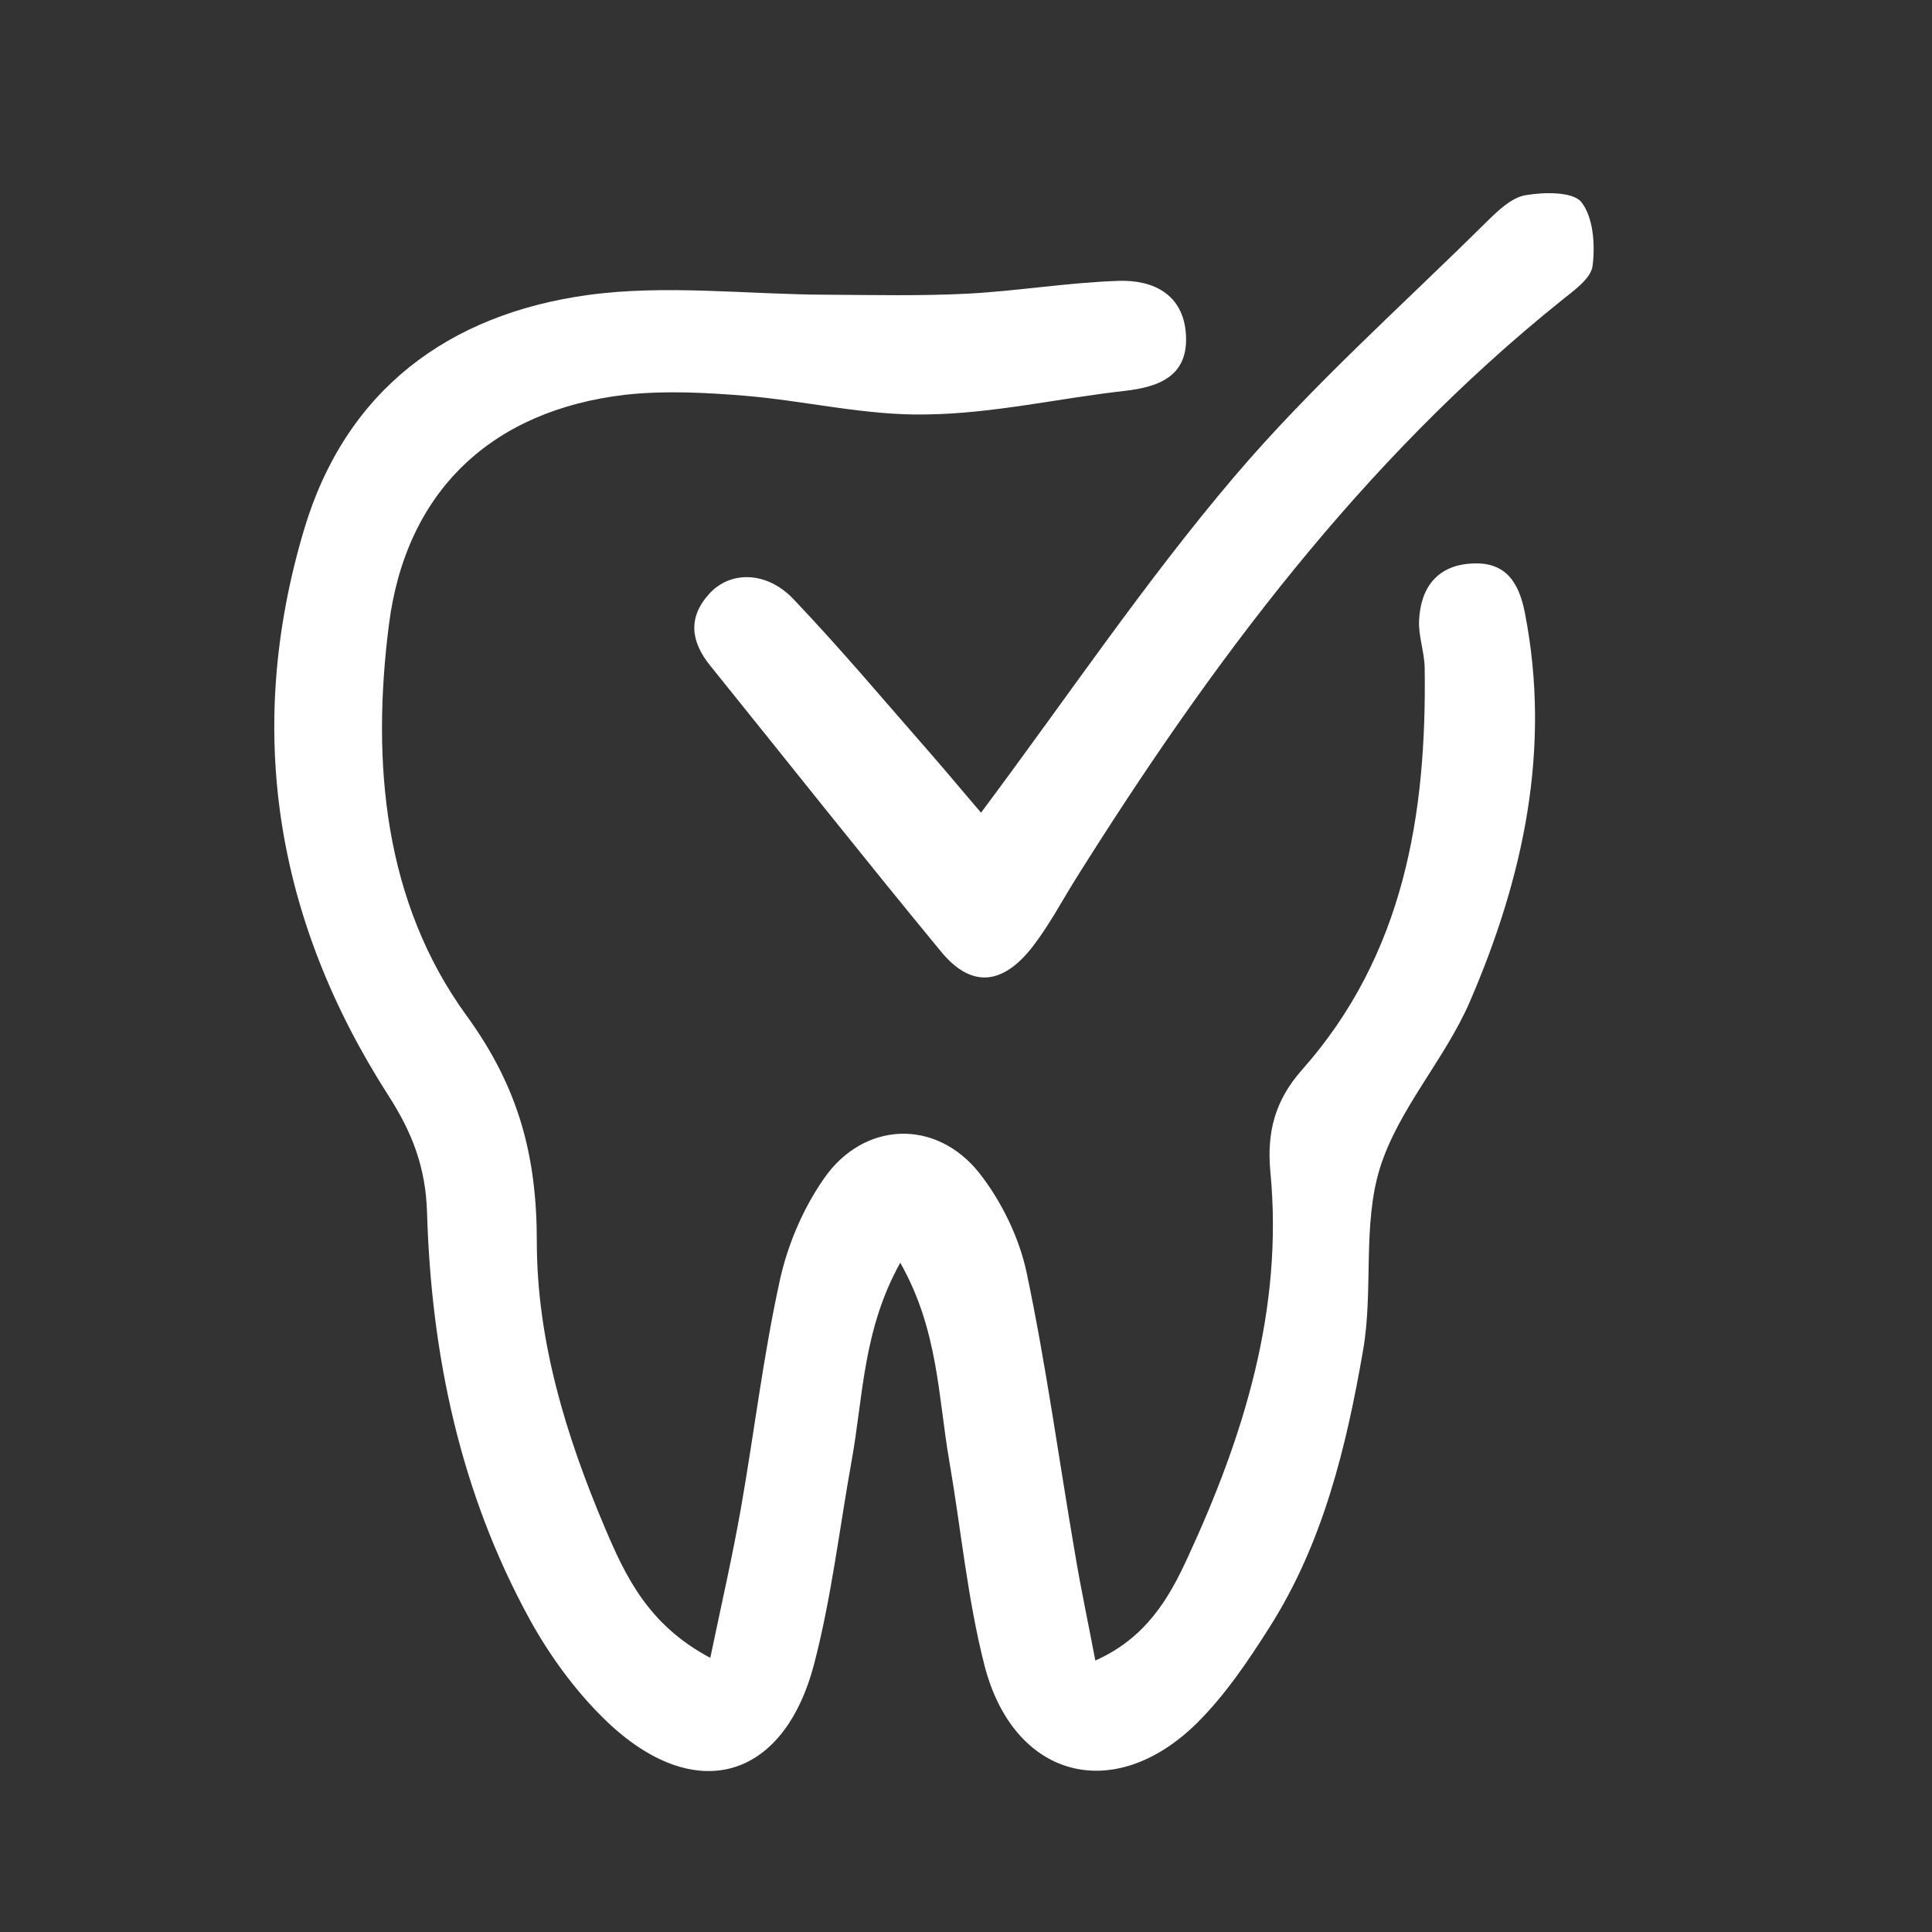 <svg width="70" height="70" viewBox="0 0 70 70" fill="none" xmlns="http://www.w3.org/2000/svg">
<rect x="0" y="0" width="70" height="70" fill="#333333" stroke="none"/>
<path d="M32.618 45.752C31.267 48.176 31.276 50.591 30.861 52.9C30.417 55.363 30.128 57.865 29.5 60.28C28.39 64.53 25.146 65.419 21.95 62.337C20.859 61.284 19.923 60 19.189 58.667C16.679 54.088 15.626 49.104 15.472 43.926C15.424 42.304 14.941 41.038 14.062 39.676C9.998 33.34 8.849 26.472 11.011 19.208C12.518 14.127 16.254 11.384 21.303 10.688C24.132 10.302 27.067 10.669 29.944 10.678C31.653 10.688 33.362 10.727 35.061 10.64C36.886 10.543 38.711 10.234 40.535 10.176C41.781 10.137 42.872 10.659 42.968 12.108C43.065 13.615 42.022 14.021 40.728 14.165C38.334 14.436 35.959 14.987 33.565 15.016C31.383 15.064 29.191 14.523 26.99 14.339C25.561 14.223 24.093 14.146 22.674 14.301C17.828 14.861 14.709 17.778 14.091 22.637C13.454 27.64 13.908 32.683 16.91 36.807C18.812 39.425 19.45 41.917 19.45 44.989C19.45 48.582 20.512 52.04 21.912 55.344C22.655 57.092 23.476 58.87 25.735 60.067C26.14 58.126 26.536 56.397 26.845 54.648C27.328 51.895 27.656 49.114 28.255 46.389C28.535 45.105 29.095 43.791 29.848 42.709C31.286 40.623 33.912 40.517 35.486 42.506C36.287 43.53 36.924 44.834 37.195 46.1C37.909 49.49 38.373 52.939 38.962 56.358C39.164 57.575 39.425 58.783 39.686 60.164C41.53 59.343 42.36 57.894 43.026 56.445C45.073 52.021 46.502 47.433 46.029 42.468C45.894 41.038 46.183 39.879 47.178 38.758C50.866 34.595 51.696 29.514 51.619 24.192C51.609 23.622 51.387 23.043 51.416 22.473C51.474 21.256 52.111 20.454 53.386 20.415C54.563 20.367 55.036 21.111 55.249 22.202C56.214 27.138 55.191 31.813 53.25 36.305C52.343 38.392 50.663 40.188 49.997 42.323C49.359 44.38 49.765 46.737 49.389 48.911C48.78 52.427 47.94 55.914 45.98 58.985C45.208 60.203 44.378 61.429 43.364 62.434C40.352 65.399 36.722 64.433 35.669 60.338C35.051 57.923 34.82 55.402 34.395 52.939C33.989 50.601 33.999 48.186 32.618 45.752Z" fill="white"/>
<path d="M35.545 29.445C38.683 25.243 41.483 21.08 44.717 17.274C47.517 13.98 50.78 11.092 53.86 8.039C54.265 7.643 54.758 7.16 55.269 7.073C55.936 6.957 56.988 6.938 57.297 7.324C57.731 7.875 57.799 8.87 57.702 9.633C57.645 10.097 57.017 10.531 56.573 10.889C49.322 16.713 43.867 24.045 38.972 31.85C38.461 32.671 38.007 33.531 37.418 34.294C36.318 35.714 35.178 35.801 34.087 34.468C31.268 31.048 28.517 27.571 25.736 24.122C25.031 23.253 24.915 22.384 25.688 21.524C26.441 20.683 27.764 20.674 28.748 21.707C30.476 23.523 32.089 25.446 33.74 27.329C34.338 28.015 34.937 28.739 35.545 29.445Z" fill="white"/>
</svg>

